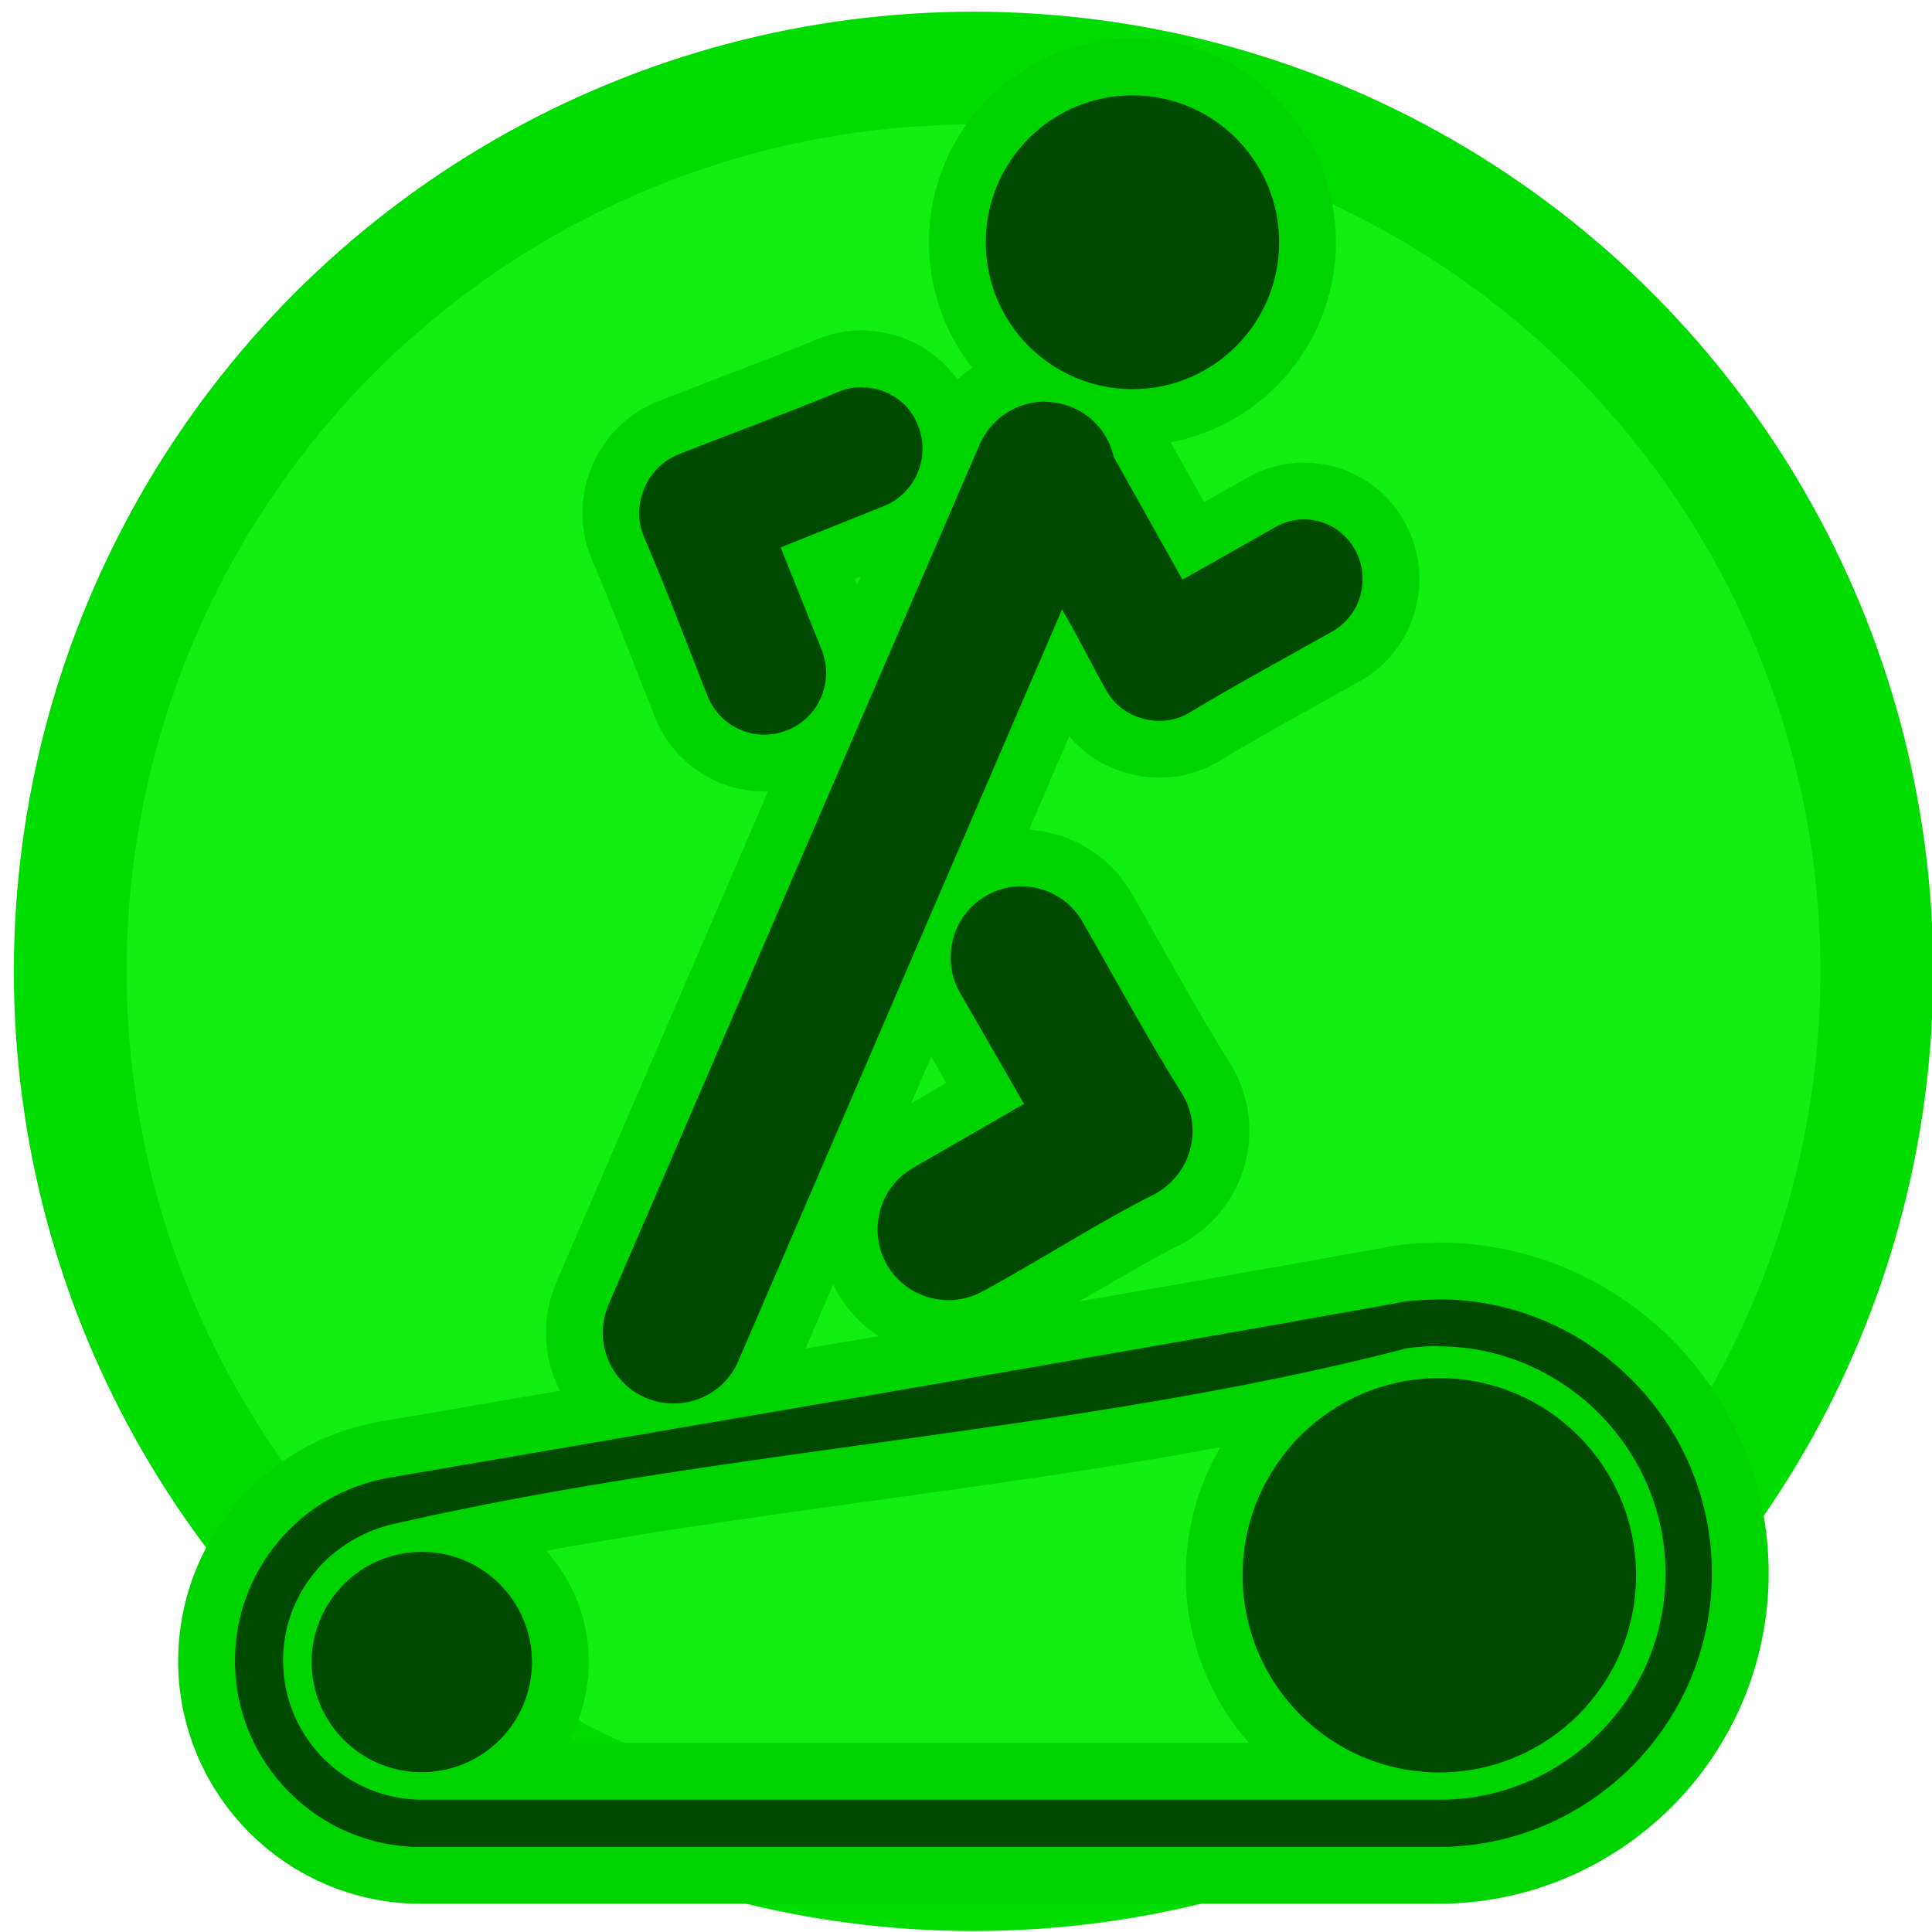 <?xml version="1.0" encoding="UTF-8" standalone="no"?>
<!-- Created with Inkscape (http://www.inkscape.org/) -->

<svg
   width="34"
   height="34"
   viewBox="0 0 8.996 8.996"
   version="1.1"
   id="svg2499"
   inkscape:version="1.1.1 (3bf5ae0d25, 2021-09-20)"
   sodipodi:docname="s_gym-LE.svg"
   xmlns:inkscape="http://www.inkscape.org/namespaces/inkscape"
   xmlns:sodipodi="http://sodipodi.sourceforge.net/DTD/sodipodi-0.dtd"
   xmlns="http://www.w3.org/2000/svg"
   xmlns:svg="http://www.w3.org/2000/svg"
   xmlns:rdf="http://www.w3.org/1999/02/22-rdf-syntax-ns#"
   xmlns:cc="http://creativecommons.org/ns#"
   xmlns:dc="http://purl.org/dc/elements/1.1/">
  <defs
     id="defs2493" />
  <sodipodi:namedview
     id="base"
     pagecolor="#ffffff"
     bordercolor="#666666"
     borderopacity="1.0"
     inkscape:pageopacity="0.0"
     inkscape:pageshadow="2"
     inkscape:zoom="15.412535"
     inkscape:cx="23.90911"
     inkscape:cy="20.827203"
     inkscape:document-units="px"
     inkscape:current-layer="svg2499"
     showgrid="false"
     units="px"
     inkscape:pagecheckerboard="true"
     inkscape:window-width="1058"
     inkscape:window-height="691"
     inkscape:window-x="110"
     inkscape:window-y="136"
     inkscape:window-maximized="0" />
  <circle
     r="4.206"
     cy="4.523"
     cx="4.533"
     style="display:inline;fill:#12ef12;fill-opacity:1;fill-rule:nonzero;stroke:#00dc00;stroke-width:0.525;stroke-miterlimit:4;stroke-dasharray:none;stroke-dashoffset:0;stroke-opacity:1"
     id="use10776-4" />
  <path
     d="m 5.273,0.444 c -0.377,0 -0.683,0.306 -0.683,0.684 2.9e-6,0.378 0.306,0.684 0.683,0.684 0.377,0 0.683,-0.306 0.683,-0.684 C 5.956,0.75 5.65,0.444 5.273,0.444 Z M 4.022,1.803 c -0.037,-9.6e-4 -0.074,0.004 -0.111,0.019 -0.246,0.102 -0.51,0.198 -0.752,0.294 -0.075,0.03 -0.129,0.087 -0.158,0.156 -0.03,0.069 -0.034,0.148 -0.005,0.222 0.105,0.243 0.201,0.5 0.3,0.75 0.059,0.145 0.224,0.215 0.37,0.156 0.146,-0.058 0.217,-0.222 0.162,-0.369 l -0.193,-0.482 0.482,-0.193 c 0.144,-0.059 0.216,-0.224 0.159,-0.371 -0.04,-0.11 -0.143,-0.178 -0.253,-0.181 z m 0.846,0.067 c -0.127,-9.6e-4 -0.249,0.073 -0.305,0.196 l -1.729,4.008 c -0.073,0.168 0.005,0.362 0.171,0.434 0.168,0.072 0.362,-0.004 0.433,-0.171 l 1.507,-3.499 c 0.072,0.121 0.138,0.256 0.205,0.375 0.037,0.067 0.099,0.114 0.169,0.132 0.068,0.02 0.146,0.015 0.213,-0.023 0.217,-0.131 0.45,-0.257 0.674,-0.383 0.13,-0.075 0.177,-0.243 0.105,-0.376 -0.072,-0.135 -0.238,-0.184 -0.37,-0.11 l -0.435,0.246 -0.32,-0.571 c -0.022,-0.1 -0.09,-0.187 -0.191,-0.23 -0.042,-0.018 -0.085,-0.027 -0.127,-0.027 z m -0.122,2.257 c -0.053,0.001 -0.106,0.016 -0.155,0.044 -0.155,0.09 -0.211,0.291 -0.123,0.448 l 0.3,0.521 -0.52,0.3 c -0.155,0.092 -0.208,0.292 -0.118,0.449 0.09,0.156 0.29,0.211 0.447,0.123 0.27,-0.146 0.539,-0.322 0.809,-0.457 0.079,-0.047 0.134,-0.121 0.155,-0.202 0.023,-0.082 0.014,-0.174 -0.034,-0.256 -0.163,-0.259 -0.314,-0.539 -0.468,-0.808 -0.063,-0.107 -0.177,-0.165 -0.294,-0.162 z m 1.951,1.924 c -0.103,0 -0.186,0.013 -0.2,0.018 -1.556,0.279 -3.13,0.544 -4.693,0.813 -0.412,0.076 -0.71,0.434 -0.71,0.852 0,0.477 0.388,0.866 0.865,0.866 h 4.738 c 0.699,0 1.274,-0.569 1.274,-1.275 0,-0.7 -0.569,-1.275 -1.274,-1.275 z m 0.002,0.218 c 0.575,0 1.056,0.473 1.056,1.058 0,0.28 -0.109,0.544 -0.308,0.743 -0.199,0.199 -0.463,0.31 -0.743,0.31 h -4.738 c -0.357,0 -0.648,-0.291 -0.648,-0.649 0,-0.311 0.222,-0.575 0.528,-0.638 1.537,-0.351 3.176,-0.421 4.686,-0.81 0.002,-0.004 0.076,-0.015 0.165,-0.015 z m 0.003,0.148 c -0.506,0 -0.916,0.411 -0.916,0.918 -4.3e-6,0.507 0.41,0.918 0.916,0.918 0.506,0 0.916,-0.411 0.916,-0.918 4.4e-6,-0.507 -0.41,-0.918 -0.916,-0.918 z m -4.738,0.809 c -0.283,2e-5 -0.513,0.23 -0.513,0.513 -2.9e-6,0.283 0.229,0.513 0.513,0.513 0.283,-10e-6 0.513,-0.23 0.513,-0.513 1.5e-6,-0.283 -0.229,-0.513 -0.513,-0.513 z"
     id="circle2531-0"
     fill="#39ac39"
     style="font-variation-settings:normal;display:inline;vector-effect:none;fill:#ffcc00;fill-opacity:1;stroke:#00d400;stroke-width:0.529;stroke-linecap:butt;stroke-linejoin:round;stroke-miterlimit:4;stroke-dasharray:none;stroke-dashoffset:0;stroke-opacity:1;-inkscape-stroke:none;stop-color:#000000" />
  <path
     d="m 5.273,0.444 c -0.377,0 -0.683,0.306 -0.683,0.684 2.9e-6,0.378 0.306,0.684 0.683,0.684 0.377,0 0.683,-0.306 0.683,-0.684 C 5.956,0.75 5.65,0.444 5.273,0.444 Z M 4.022,1.803 c -0.037,-9.6e-4 -0.074,0.004 -0.111,0.019 -0.246,0.102 -0.51,0.198 -0.752,0.294 -0.075,0.03 -0.129,0.087 -0.158,0.156 -0.03,0.069 -0.034,0.148 -0.005,0.222 0.105,0.243 0.201,0.5 0.3,0.75 0.059,0.145 0.224,0.215 0.37,0.156 0.146,-0.058 0.217,-0.222 0.162,-0.369 l -0.193,-0.482 0.482,-0.193 c 0.144,-0.059 0.216,-0.224 0.159,-0.371 -0.04,-0.11 -0.143,-0.178 -0.253,-0.181 z m 0.846,0.067 c -0.127,-9.6e-4 -0.249,0.073 -0.305,0.196 l -1.729,4.008 c -0.073,0.168 0.005,0.362 0.171,0.434 0.168,0.072 0.362,-0.004 0.433,-0.171 l 1.507,-3.499 c 0.072,0.121 0.138,0.256 0.205,0.375 0.037,0.067 0.099,0.114 0.169,0.132 0.068,0.02 0.146,0.015 0.213,-0.023 0.217,-0.131 0.45,-0.257 0.674,-0.383 0.13,-0.075 0.177,-0.243 0.105,-0.376 -0.072,-0.135 -0.238,-0.184 -0.37,-0.11 l -0.435,0.246 -0.32,-0.571 c -0.022,-0.1 -0.09,-0.187 -0.191,-0.23 -0.042,-0.018 -0.085,-0.027 -0.127,-0.027 z m -0.122,2.257 c -0.053,0.001 -0.106,0.016 -0.155,0.044 -0.155,0.09 -0.211,0.291 -0.123,0.448 l 0.3,0.521 -0.52,0.3 c -0.155,0.092 -0.208,0.292 -0.118,0.449 0.09,0.156 0.29,0.211 0.447,0.123 0.27,-0.146 0.539,-0.322 0.809,-0.457 0.079,-0.047 0.134,-0.121 0.155,-0.202 0.023,-0.082 0.014,-0.174 -0.034,-0.256 -0.163,-0.259 -0.314,-0.539 -0.468,-0.808 -0.063,-0.107 -0.177,-0.165 -0.294,-0.162 z m 1.951,1.924 c -0.103,0 -0.186,0.013 -0.2,0.018 -1.556,0.279 -3.13,0.544 -4.693,0.813 -0.412,0.076 -0.71,0.434 -0.71,0.852 0,0.477 0.388,0.866 0.865,0.866 h 4.738 c 0.699,0 1.274,-0.569 1.274,-1.275 0,-0.7 -0.569,-1.275 -1.274,-1.275 z m 0.002,0.218 c 0.575,0 1.056,0.473 1.056,1.058 0,0.28 -0.109,0.544 -0.308,0.743 -0.199,0.199 -0.463,0.31 -0.743,0.31 h -4.738 c -0.357,0 -0.648,-0.291 -0.648,-0.649 0,-0.311 0.222,-0.575 0.528,-0.638 1.537,-0.351 3.176,-0.421 4.686,-0.81 0.002,-0.004 0.076,-0.015 0.165,-0.015 z m 0.003,0.148 c -0.506,0 -0.916,0.411 -0.916,0.918 -4.3e-6,0.507 0.41,0.918 0.916,0.918 0.506,0 0.916,-0.411 0.916,-0.918 4.4e-6,-0.507 -0.41,-0.918 -0.916,-0.918 z m -4.738,0.809 c -0.283,2e-5 -0.513,0.23 -0.513,0.513 -2.9e-6,0.283 0.229,0.513 0.513,0.513 0.283,-10e-6 0.513,-0.23 0.513,-0.513 1.5e-6,-0.283 -0.229,-0.513 -0.513,-0.513 z"
     id="circle2531"
     fill="#39ac39"
     style="font-variation-settings:normal;display:inline;vector-effect:none;fill:#004900;fill-opacity:1;stroke-width:0.125;stroke-linecap:butt;stroke-linejoin:miter;stroke-miterlimit:4;stroke-dasharray:none;stroke-dashoffset:0;stroke-opacity:1;-inkscape-stroke:none;stop-color:#000000" />
</svg>
